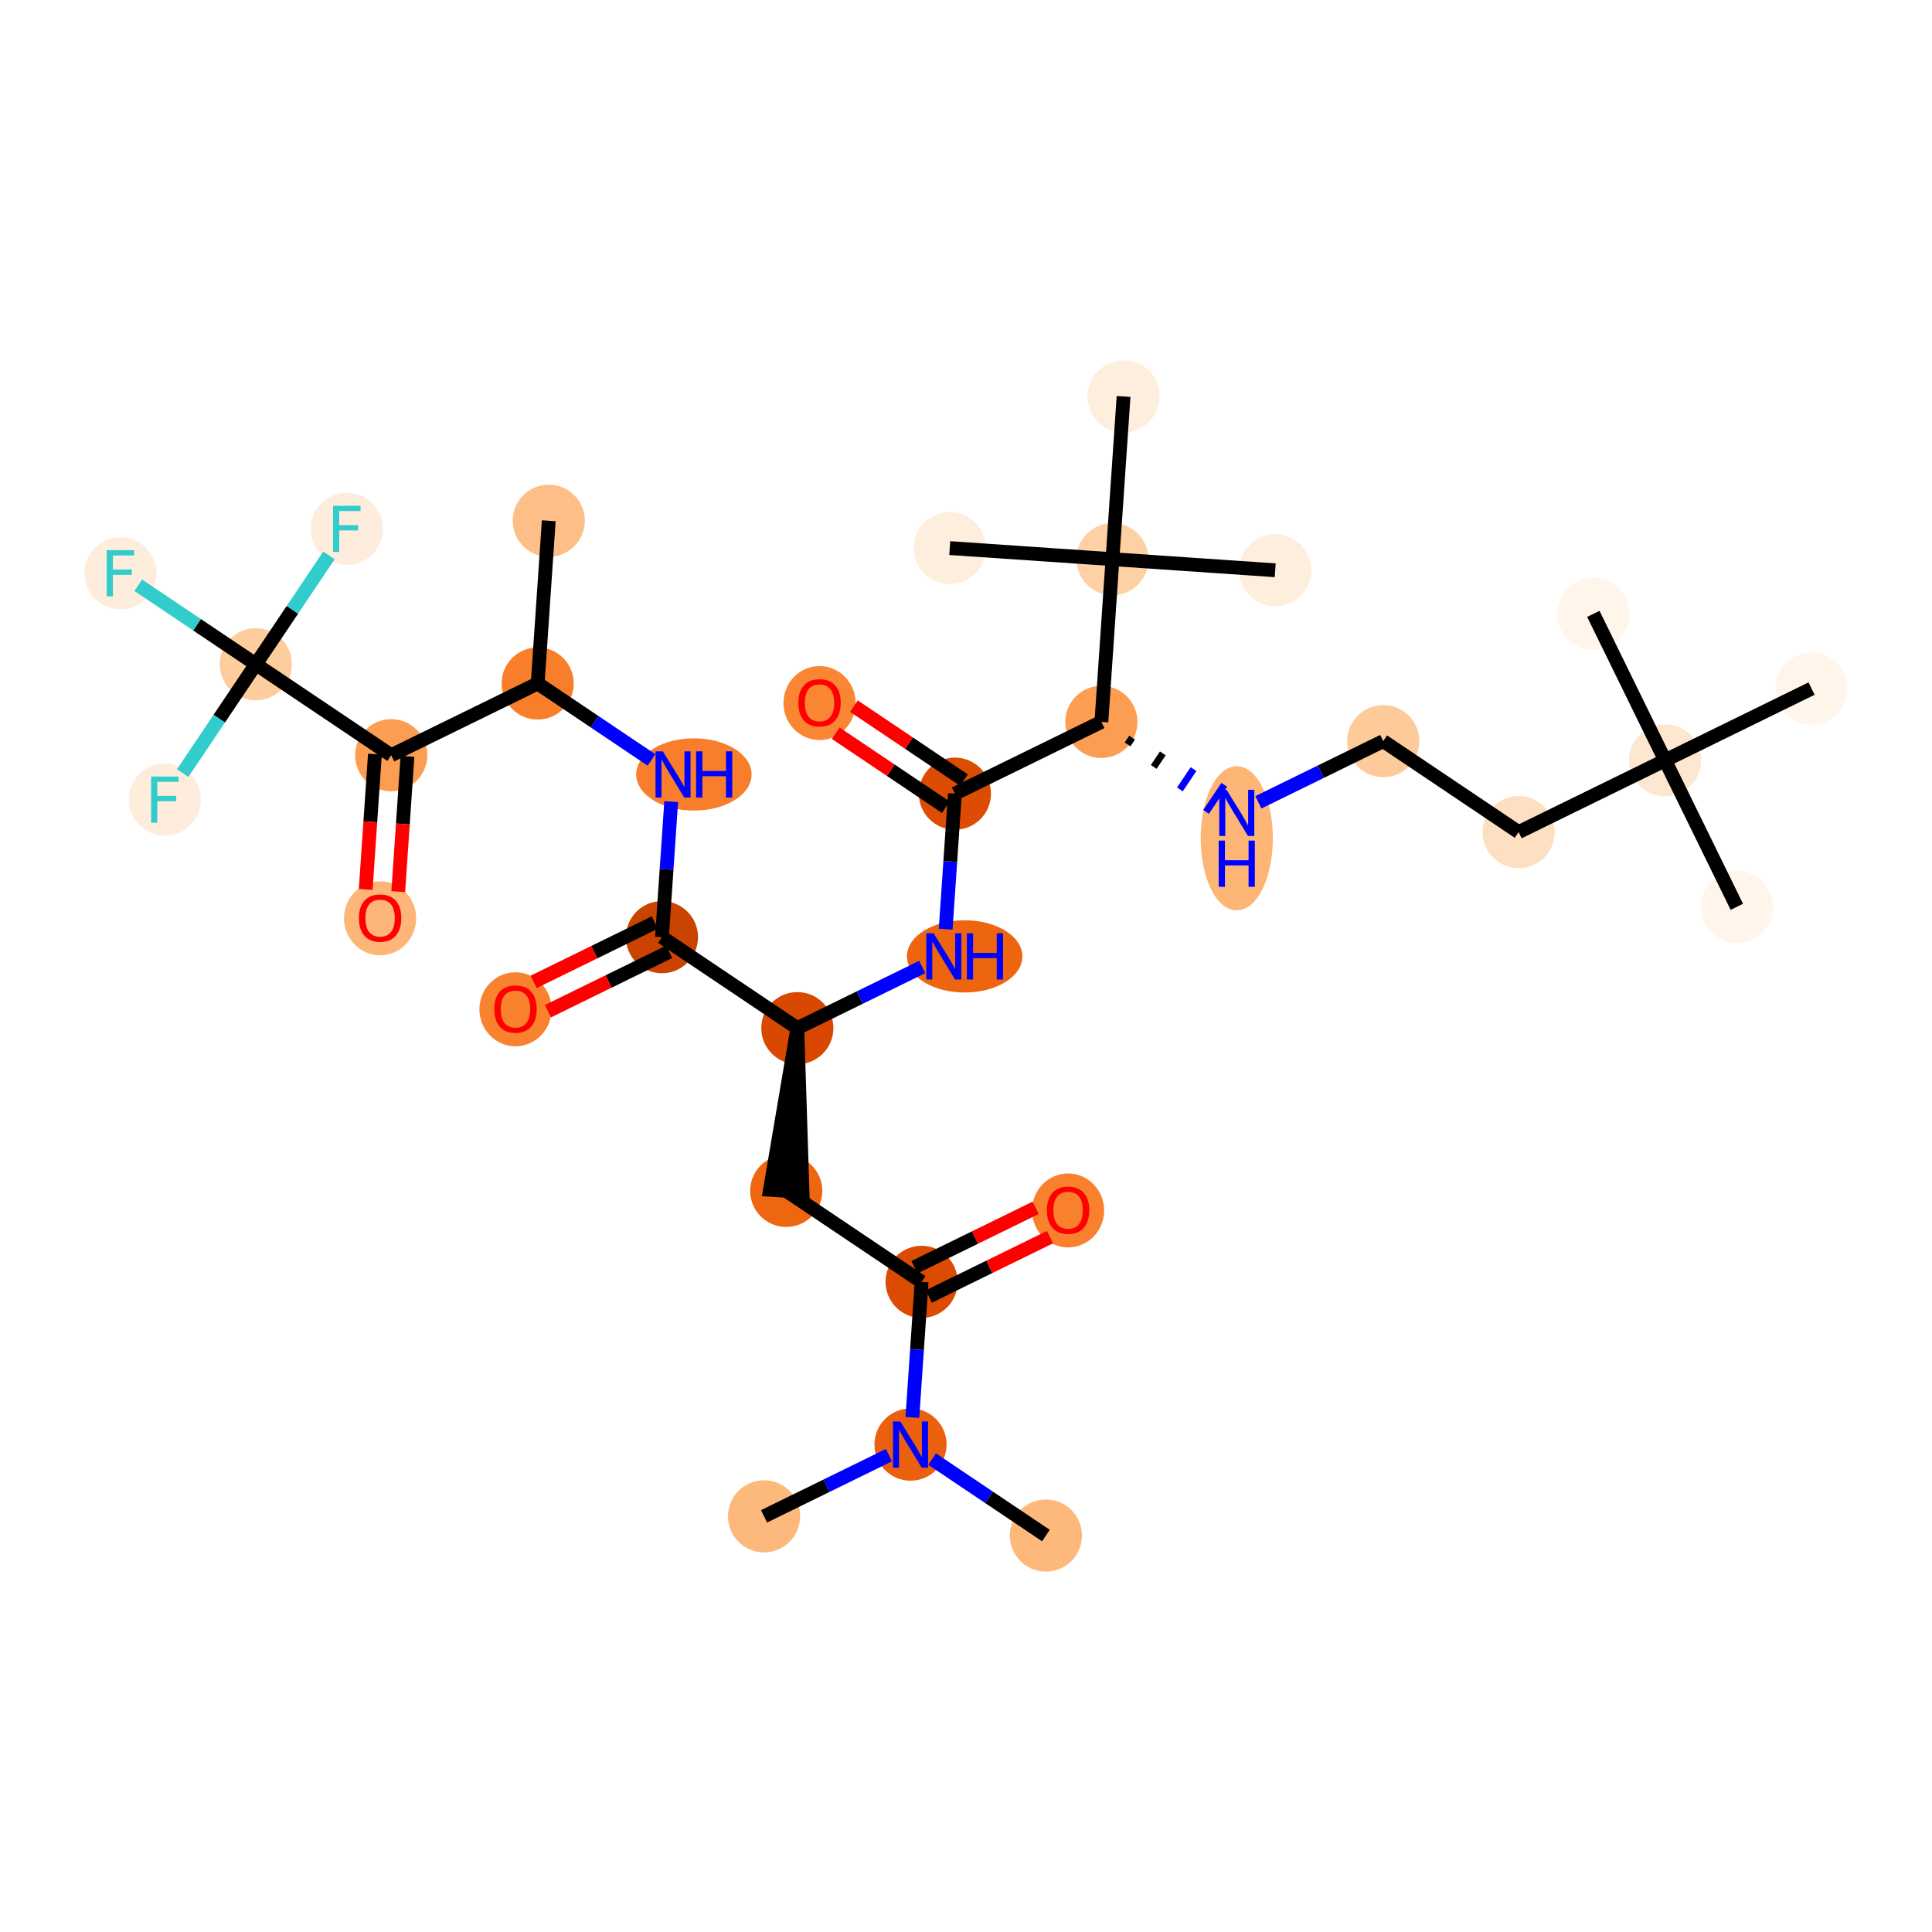 <?xml version='1.0' encoding='iso-8859-1'?>
<svg version='1.1' baseProfile='full'
              xmlns='http://www.w3.org/2000/svg'
                      xmlns:rdkit='http://www.rdkit.org/xml'
                      xmlns:xlink='http://www.w3.org/1999/xlink'
                  xml:space='preserve'
width='280px' height='280px' viewBox='0 0 280 280'>
<!-- END OF HEADER -->
<rect style='opacity:1.0;fill:#FFFFFF;stroke:none' width='280' height='280' x='0' y='0'> </rect>
<ellipse cx='79.531' cy='75.47' rx='4.728' ry='4.728'  style='fill:#FDBF87;fill-rule:evenodd;stroke:#FDBF87;stroke-width:1.0px;stroke-linecap:butt;stroke-linejoin:miter;stroke-opacity:1' />
<ellipse cx='77.924' cy='99.054' rx='4.728' ry='4.728'  style='fill:#F87E2B;fill-rule:evenodd;stroke:#F87E2B;stroke-width:1.0px;stroke-linecap:butt;stroke-linejoin:miter;stroke-opacity:1' />
<ellipse cx='100.565' cy='112.239' rx='7.863' ry='4.734'  style='fill:#F87E2B;fill-rule:evenodd;stroke:#F87E2B;stroke-width:1.0px;stroke-linecap:butt;stroke-linejoin:miter;stroke-opacity:1' />
<ellipse cx='95.936' cy='135.822' rx='4.728' ry='4.728'  style='fill:#CB4301;fill-rule:evenodd;stroke:#CB4301;stroke-width:1.0px;stroke-linecap:butt;stroke-linejoin:miter;stroke-opacity:1' />
<ellipse cx='74.707' cy='146.274' rx='4.728' ry='4.861'  style='fill:#F9822F;fill-rule:evenodd;stroke:#F9822F;stroke-width:1.0px;stroke-linecap:butt;stroke-linejoin:miter;stroke-opacity:1' />
<ellipse cx='115.556' cy='149.007' rx='4.728' ry='4.728'  style='fill:#D94801;fill-rule:evenodd;stroke:#D94801;stroke-width:1.0px;stroke-linecap:butt;stroke-linejoin:miter;stroke-opacity:1' />
<ellipse cx='113.948' cy='172.591' rx='4.728' ry='4.728'  style='fill:#EF6611;fill-rule:evenodd;stroke:#EF6611;stroke-width:1.0px;stroke-linecap:butt;stroke-linejoin:miter;stroke-opacity:1' />
<ellipse cx='133.568' cy='185.775' rx='4.728' ry='4.728'  style='fill:#DB4B02;fill-rule:evenodd;stroke:#DB4B02;stroke-width:1.0px;stroke-linecap:butt;stroke-linejoin:miter;stroke-opacity:1' />
<ellipse cx='154.796' cy='175.428' rx='4.728' ry='4.861'  style='fill:#F9812E;fill-rule:evenodd;stroke:#F9812E;stroke-width:1.0px;stroke-linecap:butt;stroke-linejoin:miter;stroke-opacity:1' />
<ellipse cx='131.96' cy='209.359' rx='4.728' ry='4.734'  style='fill:#EA600E;fill-rule:evenodd;stroke:#EA600E;stroke-width:1.0px;stroke-linecap:butt;stroke-linejoin:miter;stroke-opacity:1' />
<ellipse cx='151.58' cy='222.543' rx='4.728' ry='4.728'  style='fill:#FDB87B;fill-rule:evenodd;stroke:#FDB87B;stroke-width:1.0px;stroke-linecap:butt;stroke-linejoin:miter;stroke-opacity:1' />
<ellipse cx='110.732' cy='219.758' rx='4.728' ry='4.728'  style='fill:#FDB87B;fill-rule:evenodd;stroke:#FDB87B;stroke-width:1.0px;stroke-linecap:butt;stroke-linejoin:miter;stroke-opacity:1' />
<ellipse cx='139.805' cy='138.607' rx='7.863' ry='4.734'  style='fill:#EE6510;fill-rule:evenodd;stroke:#EE6510;stroke-width:1.0px;stroke-linecap:butt;stroke-linejoin:miter;stroke-opacity:1' />
<ellipse cx='138.392' cy='115.024' rx='4.728' ry='4.728'  style='fill:#DC4D03;fill-rule:evenodd;stroke:#DC4D03;stroke-width:1.0px;stroke-linecap:butt;stroke-linejoin:miter;stroke-opacity:1' />
<ellipse cx='118.772' cy='101.891' rx='4.728' ry='4.861'  style='fill:#FA8634;fill-rule:evenodd;stroke:#FA8634;stroke-width:1.0px;stroke-linecap:butt;stroke-linejoin:miter;stroke-opacity:1' />
<ellipse cx='159.62' cy='104.624' rx='4.728' ry='4.728'  style='fill:#FD9D52;fill-rule:evenodd;stroke:#FD9D52;stroke-width:1.0px;stroke-linecap:butt;stroke-linejoin:miter;stroke-opacity:1' />
<ellipse cx='179.24' cy='121.491' rx='4.728' ry='9.941'  style='fill:#FDB576;fill-rule:evenodd;stroke:#FDB576;stroke-width:1.0px;stroke-linecap:butt;stroke-linejoin:miter;stroke-opacity:1' />
<ellipse cx='200.469' cy='107.409' rx='4.728' ry='4.728'  style='fill:#FDCB9A;fill-rule:evenodd;stroke:#FDCB9A;stroke-width:1.0px;stroke-linecap:butt;stroke-linejoin:miter;stroke-opacity:1' />
<ellipse cx='220.089' cy='120.594' rx='4.728' ry='4.728'  style='fill:#FDDFC1;fill-rule:evenodd;stroke:#FDDFC1;stroke-width:1.0px;stroke-linecap:butt;stroke-linejoin:miter;stroke-opacity:1' />
<ellipse cx='241.317' cy='110.195' rx='4.728' ry='4.728'  style='fill:#FEE7D1;fill-rule:evenodd;stroke:#FEE7D1;stroke-width:1.0px;stroke-linecap:butt;stroke-linejoin:miter;stroke-opacity:1' />
<ellipse cx='251.716' cy='131.423' rx='4.728' ry='4.728'  style='fill:#FFF5EB;fill-rule:evenodd;stroke:#FFF5EB;stroke-width:1.0px;stroke-linecap:butt;stroke-linejoin:miter;stroke-opacity:1' />
<ellipse cx='230.918' cy='88.966' rx='4.728' ry='4.728'  style='fill:#FFF5EB;fill-rule:evenodd;stroke:#FFF5EB;stroke-width:1.0px;stroke-linecap:butt;stroke-linejoin:miter;stroke-opacity:1' />
<ellipse cx='262.545' cy='99.795' rx='4.728' ry='4.728'  style='fill:#FFF5EB;fill-rule:evenodd;stroke:#FFF5EB;stroke-width:1.0px;stroke-linecap:butt;stroke-linejoin:miter;stroke-opacity:1' />
<ellipse cx='161.228' cy='81.04' rx='4.728' ry='4.728'  style='fill:#FDD1A4;fill-rule:evenodd;stroke:#FDD1A4;stroke-width:1.0px;stroke-linecap:butt;stroke-linejoin:miter;stroke-opacity:1' />
<ellipse cx='184.812' cy='82.648' rx='4.728' ry='4.728'  style='fill:#FEEEDE;fill-rule:evenodd;stroke:#FEEEDE;stroke-width:1.0px;stroke-linecap:butt;stroke-linejoin:miter;stroke-opacity:1' />
<ellipse cx='137.644' cy='79.433' rx='4.728' ry='4.728'  style='fill:#FEEEDE;fill-rule:evenodd;stroke:#FEEEDE;stroke-width:1.0px;stroke-linecap:butt;stroke-linejoin:miter;stroke-opacity:1' />
<ellipse cx='162.836' cy='57.457' rx='4.728' ry='4.728'  style='fill:#FEEEDE;fill-rule:evenodd;stroke:#FEEEDE;stroke-width:1.0px;stroke-linecap:butt;stroke-linejoin:miter;stroke-opacity:1' />
<ellipse cx='56.695' cy='109.453' rx='4.728' ry='4.728'  style='fill:#FD9D52;fill-rule:evenodd;stroke:#FD9D52;stroke-width:1.0px;stroke-linecap:butt;stroke-linejoin:miter;stroke-opacity:1' />
<ellipse cx='55.087' cy='133.089' rx='4.728' ry='4.861'  style='fill:#FDB678;fill-rule:evenodd;stroke:#FDB678;stroke-width:1.0px;stroke-linecap:butt;stroke-linejoin:miter;stroke-opacity:1' />
<ellipse cx='37.075' cy='96.269' rx='4.728' ry='4.728'  style='fill:#FDCD9E;fill-rule:evenodd;stroke:#FDCD9E;stroke-width:1.0px;stroke-linecap:butt;stroke-linejoin:miter;stroke-opacity:1' />
<ellipse cx='17.455' cy='83.085' rx='4.728' ry='4.734'  style='fill:#FEEDDD;fill-rule:evenodd;stroke:#FEEDDD;stroke-width:1.0px;stroke-linecap:butt;stroke-linejoin:miter;stroke-opacity:1' />
<ellipse cx='23.891' cy='115.889' rx='4.728' ry='4.734'  style='fill:#FEEDDD;fill-rule:evenodd;stroke:#FEEDDD;stroke-width:1.0px;stroke-linecap:butt;stroke-linejoin:miter;stroke-opacity:1' />
<ellipse cx='50.26' cy='76.649' rx='4.728' ry='4.734'  style='fill:#FEEDDD;fill-rule:evenodd;stroke:#FEEDDD;stroke-width:1.0px;stroke-linecap:butt;stroke-linejoin:miter;stroke-opacity:1' />
<path class='bond-0 atom-0 atom-1' d='M 79.531,75.47 L 77.924,99.054' style='fill:none;fill-rule:evenodd;stroke:#000000;stroke-width:2.0px;stroke-linecap:butt;stroke-linejoin:miter;stroke-opacity:1' />
<path class='bond-1 atom-1 atom-2' d='M 77.924,99.054 L 86.169,104.595' style='fill:none;fill-rule:evenodd;stroke:#000000;stroke-width:2.0px;stroke-linecap:butt;stroke-linejoin:miter;stroke-opacity:1' />
<path class='bond-1 atom-1 atom-2' d='M 86.169,104.595 L 94.414,110.135' style='fill:none;fill-rule:evenodd;stroke:#0000FF;stroke-width:2.0px;stroke-linecap:butt;stroke-linejoin:miter;stroke-opacity:1' />
<path class='bond-26 atom-1 atom-27' d='M 77.924,99.054 L 56.695,109.453' style='fill:none;fill-rule:evenodd;stroke:#000000;stroke-width:2.0px;stroke-linecap:butt;stroke-linejoin:miter;stroke-opacity:1' />
<path class='bond-2 atom-2 atom-3' d='M 97.275,116.177 L 96.605,126' style='fill:none;fill-rule:evenodd;stroke:#0000FF;stroke-width:2.0px;stroke-linecap:butt;stroke-linejoin:miter;stroke-opacity:1' />
<path class='bond-2 atom-2 atom-3' d='M 96.605,126 L 95.936,135.822' style='fill:none;fill-rule:evenodd;stroke:#000000;stroke-width:2.0px;stroke-linecap:butt;stroke-linejoin:miter;stroke-opacity:1' />
<path class='bond-3 atom-3 atom-4' d='M 94.896,133.7 L 86.114,138.002' style='fill:none;fill-rule:evenodd;stroke:#000000;stroke-width:2.0px;stroke-linecap:butt;stroke-linejoin:miter;stroke-opacity:1' />
<path class='bond-3 atom-3 atom-4' d='M 86.114,138.002 L 77.332,142.304' style='fill:none;fill-rule:evenodd;stroke:#FF0000;stroke-width:2.0px;stroke-linecap:butt;stroke-linejoin:miter;stroke-opacity:1' />
<path class='bond-3 atom-3 atom-4' d='M 96.976,137.945 L 88.194,142.247' style='fill:none;fill-rule:evenodd;stroke:#000000;stroke-width:2.0px;stroke-linecap:butt;stroke-linejoin:miter;stroke-opacity:1' />
<path class='bond-3 atom-3 atom-4' d='M 88.194,142.247 L 79.411,146.55' style='fill:none;fill-rule:evenodd;stroke:#FF0000;stroke-width:2.0px;stroke-linecap:butt;stroke-linejoin:miter;stroke-opacity:1' />
<path class='bond-4 atom-3 atom-5' d='M 95.936,135.822 L 115.556,149.007' style='fill:none;fill-rule:evenodd;stroke:#000000;stroke-width:2.0px;stroke-linecap:butt;stroke-linejoin:miter;stroke-opacity:1' />
<path class='bond-5 atom-5 atom-6' d='M 115.556,149.007 L 111.59,172.43 L 116.306,172.751 Z' style='fill:#000000;fill-rule:evenodd;fill-opacity:1;stroke:#000000;stroke-width:2.0px;stroke-linecap:butt;stroke-linejoin:miter;stroke-opacity:1;' />
<path class='bond-11 atom-5 atom-12' d='M 115.556,149.007 L 124.605,144.574' style='fill:none;fill-rule:evenodd;stroke:#000000;stroke-width:2.0px;stroke-linecap:butt;stroke-linejoin:miter;stroke-opacity:1' />
<path class='bond-11 atom-5 atom-12' d='M 124.605,144.574 L 133.654,140.141' style='fill:none;fill-rule:evenodd;stroke:#0000FF;stroke-width:2.0px;stroke-linecap:butt;stroke-linejoin:miter;stroke-opacity:1' />
<path class='bond-6 atom-6 atom-7' d='M 113.948,172.591 L 133.568,185.775' style='fill:none;fill-rule:evenodd;stroke:#000000;stroke-width:2.0px;stroke-linecap:butt;stroke-linejoin:miter;stroke-opacity:1' />
<path class='bond-7 atom-7 atom-8' d='M 134.608,187.898 L 143.39,183.596' style='fill:none;fill-rule:evenodd;stroke:#000000;stroke-width:2.0px;stroke-linecap:butt;stroke-linejoin:miter;stroke-opacity:1' />
<path class='bond-7 atom-7 atom-8' d='M 143.39,183.596 L 152.172,179.293' style='fill:none;fill-rule:evenodd;stroke:#FF0000;stroke-width:2.0px;stroke-linecap:butt;stroke-linejoin:miter;stroke-opacity:1' />
<path class='bond-7 atom-7 atom-8' d='M 132.528,183.652 L 141.31,179.35' style='fill:none;fill-rule:evenodd;stroke:#000000;stroke-width:2.0px;stroke-linecap:butt;stroke-linejoin:miter;stroke-opacity:1' />
<path class='bond-7 atom-7 atom-8' d='M 141.31,179.35 L 150.092,175.048' style='fill:none;fill-rule:evenodd;stroke:#FF0000;stroke-width:2.0px;stroke-linecap:butt;stroke-linejoin:miter;stroke-opacity:1' />
<path class='bond-8 atom-7 atom-9' d='M 133.568,185.775 L 132.898,195.598' style='fill:none;fill-rule:evenodd;stroke:#000000;stroke-width:2.0px;stroke-linecap:butt;stroke-linejoin:miter;stroke-opacity:1' />
<path class='bond-8 atom-7 atom-9' d='M 132.898,195.598 L 132.229,205.421' style='fill:none;fill-rule:evenodd;stroke:#0000FF;stroke-width:2.0px;stroke-linecap:butt;stroke-linejoin:miter;stroke-opacity:1' />
<path class='bond-9 atom-9 atom-10' d='M 135.09,211.462 L 143.335,217.003' style='fill:none;fill-rule:evenodd;stroke:#0000FF;stroke-width:2.0px;stroke-linecap:butt;stroke-linejoin:miter;stroke-opacity:1' />
<path class='bond-9 atom-9 atom-10' d='M 143.335,217.003 L 151.58,222.543' style='fill:none;fill-rule:evenodd;stroke:#000000;stroke-width:2.0px;stroke-linecap:butt;stroke-linejoin:miter;stroke-opacity:1' />
<path class='bond-10 atom-9 atom-11' d='M 128.83,210.892 L 119.781,215.325' style='fill:none;fill-rule:evenodd;stroke:#0000FF;stroke-width:2.0px;stroke-linecap:butt;stroke-linejoin:miter;stroke-opacity:1' />
<path class='bond-10 atom-9 atom-11' d='M 119.781,215.325 L 110.732,219.758' style='fill:none;fill-rule:evenodd;stroke:#000000;stroke-width:2.0px;stroke-linecap:butt;stroke-linejoin:miter;stroke-opacity:1' />
<path class='bond-12 atom-12 atom-13' d='M 137.053,134.669 L 137.722,124.846' style='fill:none;fill-rule:evenodd;stroke:#0000FF;stroke-width:2.0px;stroke-linecap:butt;stroke-linejoin:miter;stroke-opacity:1' />
<path class='bond-12 atom-12 atom-13' d='M 137.722,124.846 L 138.392,115.024' style='fill:none;fill-rule:evenodd;stroke:#000000;stroke-width:2.0px;stroke-linecap:butt;stroke-linejoin:miter;stroke-opacity:1' />
<path class='bond-13 atom-13 atom-14' d='M 139.71,113.062 L 131.732,107.7' style='fill:none;fill-rule:evenodd;stroke:#000000;stroke-width:2.0px;stroke-linecap:butt;stroke-linejoin:miter;stroke-opacity:1' />
<path class='bond-13 atom-13 atom-14' d='M 131.732,107.7 L 123.754,102.339' style='fill:none;fill-rule:evenodd;stroke:#FF0000;stroke-width:2.0px;stroke-linecap:butt;stroke-linejoin:miter;stroke-opacity:1' />
<path class='bond-13 atom-13 atom-14' d='M 137.074,116.986 L 129.095,111.625' style='fill:none;fill-rule:evenodd;stroke:#000000;stroke-width:2.0px;stroke-linecap:butt;stroke-linejoin:miter;stroke-opacity:1' />
<path class='bond-13 atom-13 atom-14' d='M 129.095,111.625 L 121.117,106.263' style='fill:none;fill-rule:evenodd;stroke:#FF0000;stroke-width:2.0px;stroke-linecap:butt;stroke-linejoin:miter;stroke-opacity:1' />
<path class='bond-14 atom-13 atom-15' d='M 138.392,115.024 L 159.62,104.624' style='fill:none;fill-rule:evenodd;stroke:#000000;stroke-width:2.0px;stroke-linecap:butt;stroke-linejoin:miter;stroke-opacity:1' />
<path class='bond-15 atom-15 atom-16' d='M 163.413,107.885 L 164.072,106.904' style='fill:none;fill-rule:evenodd;stroke:#000000;stroke-width:1.0px;stroke-linecap:butt;stroke-linejoin:miter;stroke-opacity:1' />
<path class='bond-15 atom-15 atom-16' d='M 167.206,111.146 L 168.525,109.184' style='fill:none;fill-rule:evenodd;stroke:#000000;stroke-width:1.0px;stroke-linecap:butt;stroke-linejoin:miter;stroke-opacity:1' />
<path class='bond-15 atom-15 atom-16' d='M 170.999,114.407 L 172.977,111.464' style='fill:none;fill-rule:evenodd;stroke:#0000FF;stroke-width:1.0px;stroke-linecap:butt;stroke-linejoin:miter;stroke-opacity:1' />
<path class='bond-15 atom-15 atom-16' d='M 174.792,117.668 L 177.429,113.744' style='fill:none;fill-rule:evenodd;stroke:#0000FF;stroke-width:1.0px;stroke-linecap:butt;stroke-linejoin:miter;stroke-opacity:1' />
<path class='bond-22 atom-15 atom-23' d='M 159.62,104.624 L 161.228,81.04' style='fill:none;fill-rule:evenodd;stroke:#000000;stroke-width:2.0px;stroke-linecap:butt;stroke-linejoin:miter;stroke-opacity:1' />
<path class='bond-16 atom-16 atom-17' d='M 182.37,116.276 L 191.419,111.842' style='fill:none;fill-rule:evenodd;stroke:#0000FF;stroke-width:2.0px;stroke-linecap:butt;stroke-linejoin:miter;stroke-opacity:1' />
<path class='bond-16 atom-16 atom-17' d='M 191.419,111.842 L 200.469,107.409' style='fill:none;fill-rule:evenodd;stroke:#000000;stroke-width:2.0px;stroke-linecap:butt;stroke-linejoin:miter;stroke-opacity:1' />
<path class='bond-17 atom-17 atom-18' d='M 200.469,107.409 L 220.089,120.594' style='fill:none;fill-rule:evenodd;stroke:#000000;stroke-width:2.0px;stroke-linecap:butt;stroke-linejoin:miter;stroke-opacity:1' />
<path class='bond-18 atom-18 atom-19' d='M 220.089,120.594 L 241.317,110.195' style='fill:none;fill-rule:evenodd;stroke:#000000;stroke-width:2.0px;stroke-linecap:butt;stroke-linejoin:miter;stroke-opacity:1' />
<path class='bond-19 atom-19 atom-20' d='M 241.317,110.195 L 251.716,131.423' style='fill:none;fill-rule:evenodd;stroke:#000000;stroke-width:2.0px;stroke-linecap:butt;stroke-linejoin:miter;stroke-opacity:1' />
<path class='bond-20 atom-19 atom-21' d='M 241.317,110.195 L 230.918,88.966' style='fill:none;fill-rule:evenodd;stroke:#000000;stroke-width:2.0px;stroke-linecap:butt;stroke-linejoin:miter;stroke-opacity:1' />
<path class='bond-21 atom-19 atom-22' d='M 241.317,110.195 L 262.545,99.795' style='fill:none;fill-rule:evenodd;stroke:#000000;stroke-width:2.0px;stroke-linecap:butt;stroke-linejoin:miter;stroke-opacity:1' />
<path class='bond-23 atom-23 atom-24' d='M 161.228,81.04 L 184.812,82.648' style='fill:none;fill-rule:evenodd;stroke:#000000;stroke-width:2.0px;stroke-linecap:butt;stroke-linejoin:miter;stroke-opacity:1' />
<path class='bond-24 atom-23 atom-25' d='M 161.228,81.04 L 137.644,79.433' style='fill:none;fill-rule:evenodd;stroke:#000000;stroke-width:2.0px;stroke-linecap:butt;stroke-linejoin:miter;stroke-opacity:1' />
<path class='bond-25 atom-23 atom-26' d='M 161.228,81.04 L 162.836,57.457' style='fill:none;fill-rule:evenodd;stroke:#000000;stroke-width:2.0px;stroke-linecap:butt;stroke-linejoin:miter;stroke-opacity:1' />
<path class='bond-27 atom-27 atom-28' d='M 54.337,109.293 L 53.669,119.097' style='fill:none;fill-rule:evenodd;stroke:#000000;stroke-width:2.0px;stroke-linecap:butt;stroke-linejoin:miter;stroke-opacity:1' />
<path class='bond-27 atom-27 atom-28' d='M 53.669,119.097 L 53,128.9' style='fill:none;fill-rule:evenodd;stroke:#FF0000;stroke-width:2.0px;stroke-linecap:butt;stroke-linejoin:miter;stroke-opacity:1' />
<path class='bond-27 atom-27 atom-28' d='M 59.054,109.614 L 58.385,119.418' style='fill:none;fill-rule:evenodd;stroke:#000000;stroke-width:2.0px;stroke-linecap:butt;stroke-linejoin:miter;stroke-opacity:1' />
<path class='bond-27 atom-27 atom-28' d='M 58.385,119.418 L 57.717,129.222' style='fill:none;fill-rule:evenodd;stroke:#FF0000;stroke-width:2.0px;stroke-linecap:butt;stroke-linejoin:miter;stroke-opacity:1' />
<path class='bond-28 atom-27 atom-29' d='M 56.695,109.453 L 37.075,96.269' style='fill:none;fill-rule:evenodd;stroke:#000000;stroke-width:2.0px;stroke-linecap:butt;stroke-linejoin:miter;stroke-opacity:1' />
<path class='bond-29 atom-29 atom-30' d='M 37.075,96.269 L 28.556,90.544' style='fill:none;fill-rule:evenodd;stroke:#000000;stroke-width:2.0px;stroke-linecap:butt;stroke-linejoin:miter;stroke-opacity:1' />
<path class='bond-29 atom-29 atom-30' d='M 28.556,90.544 L 20.036,84.819' style='fill:none;fill-rule:evenodd;stroke:#33CCCC;stroke-width:2.0px;stroke-linecap:butt;stroke-linejoin:miter;stroke-opacity:1' />
<path class='bond-30 atom-29 atom-31' d='M 37.075,96.269 L 31.774,104.158' style='fill:none;fill-rule:evenodd;stroke:#000000;stroke-width:2.0px;stroke-linecap:butt;stroke-linejoin:miter;stroke-opacity:1' />
<path class='bond-30 atom-29 atom-31' d='M 31.774,104.158 L 26.472,112.048' style='fill:none;fill-rule:evenodd;stroke:#33CCCC;stroke-width:2.0px;stroke-linecap:butt;stroke-linejoin:miter;stroke-opacity:1' />
<path class='bond-31 atom-29 atom-32' d='M 37.075,96.269 L 42.377,88.38' style='fill:none;fill-rule:evenodd;stroke:#000000;stroke-width:2.0px;stroke-linecap:butt;stroke-linejoin:miter;stroke-opacity:1' />
<path class='bond-31 atom-29 atom-32' d='M 42.377,88.38 L 47.678,80.49' style='fill:none;fill-rule:evenodd;stroke:#33CCCC;stroke-width:2.0px;stroke-linecap:butt;stroke-linejoin:miter;stroke-opacity:1' />
<path  class='atom-2' d='M 96.064 108.891
L 98.258 112.437
Q 98.475 112.787, 98.825 113.42
Q 99.175 114.054, 99.194 114.092
L 99.194 108.891
L 100.082 108.891
L 100.082 115.586
L 99.165 115.586
L 96.811 111.709
Q 96.537 111.255, 96.244 110.735
Q 95.96 110.215, 95.875 110.054
L 95.875 115.586
L 95.005 115.586
L 95.005 108.891
L 96.064 108.891
' fill='#0000FF'/>
<path  class='atom-2' d='M 100.886 108.891
L 101.794 108.891
L 101.794 111.737
L 105.217 111.737
L 105.217 108.891
L 106.124 108.891
L 106.124 115.586
L 105.217 115.586
L 105.217 112.494
L 101.794 112.494
L 101.794 115.586
L 100.886 115.586
L 100.886 108.891
' fill='#0000FF'/>
<path  class='atom-4' d='M 71.635 146.241
Q 71.635 144.633, 72.429 143.735
Q 73.223 142.837, 74.707 142.837
Q 76.192 142.837, 76.986 143.735
Q 77.781 144.633, 77.781 146.241
Q 77.781 147.867, 76.977 148.794
Q 76.173 149.711, 74.707 149.711
Q 73.233 149.711, 72.429 148.794
Q 71.635 147.876, 71.635 146.241
M 74.707 148.954
Q 75.729 148.954, 76.277 148.274
Q 76.835 147.583, 76.835 146.241
Q 76.835 144.926, 76.277 144.264
Q 75.729 143.593, 74.707 143.593
Q 73.686 143.593, 73.129 144.255
Q 72.58 144.917, 72.58 146.241
Q 72.58 147.593, 73.129 148.274
Q 73.686 148.954, 74.707 148.954
' fill='#FF0000'/>
<path  class='atom-8' d='M 151.723 175.395
Q 151.723 173.787, 152.517 172.889
Q 153.312 171.991, 154.796 171.991
Q 156.281 171.991, 157.075 172.889
Q 157.869 173.787, 157.869 175.395
Q 157.869 177.021, 157.066 177.948
Q 156.262 178.865, 154.796 178.865
Q 153.321 178.865, 152.517 177.948
Q 151.723 177.03, 151.723 175.395
M 154.796 178.108
Q 155.817 178.108, 156.366 177.428
Q 156.924 176.737, 156.924 175.395
Q 156.924 174.08, 156.366 173.418
Q 155.817 172.747, 154.796 172.747
Q 153.775 172.747, 153.217 173.409
Q 152.669 174.071, 152.669 175.395
Q 152.669 176.747, 153.217 177.428
Q 153.775 178.108, 154.796 178.108
' fill='#FF0000'/>
<path  class='atom-9' d='M 130.48 206.012
L 132.674 209.557
Q 132.891 209.907, 133.241 210.541
Q 133.591 211.174, 133.61 211.212
L 133.61 206.012
L 134.499 206.012
L 134.499 212.706
L 133.582 212.706
L 131.227 208.829
Q 130.953 208.375, 130.66 207.855
Q 130.376 207.335, 130.291 207.175
L 130.291 212.706
L 129.421 212.706
L 129.421 206.012
L 130.48 206.012
' fill='#0000FF'/>
<path  class='atom-12' d='M 135.304 135.26
L 137.498 138.806
Q 137.715 139.156, 138.065 139.789
Q 138.415 140.423, 138.434 140.461
L 138.434 135.26
L 139.323 135.26
L 139.323 141.955
L 138.406 141.955
L 136.051 138.078
Q 135.777 137.624, 135.484 137.104
Q 135.2 136.584, 135.115 136.423
L 135.115 141.955
L 134.245 141.955
L 134.245 135.26
L 135.304 135.26
' fill='#0000FF'/>
<path  class='atom-12' d='M 140.127 135.26
L 141.034 135.26
L 141.034 138.106
L 144.457 138.106
L 144.457 135.26
L 145.365 135.26
L 145.365 141.955
L 144.457 141.955
L 144.457 138.863
L 141.034 138.863
L 141.034 141.955
L 140.127 141.955
L 140.127 135.26
' fill='#0000FF'/>
<path  class='atom-14' d='M 115.699 101.858
Q 115.699 100.251, 116.493 99.352
Q 117.287 98.454, 118.772 98.454
Q 120.256 98.454, 121.051 99.352
Q 121.845 100.251, 121.845 101.858
Q 121.845 103.484, 121.041 104.411
Q 120.237 105.328, 118.772 105.328
Q 117.297 105.328, 116.493 104.411
Q 115.699 103.494, 115.699 101.858
M 118.772 104.572
Q 119.793 104.572, 120.341 103.891
Q 120.899 103.201, 120.899 101.858
Q 120.899 100.544, 120.341 99.882
Q 119.793 99.211, 118.772 99.211
Q 117.751 99.211, 117.193 99.873
Q 116.644 100.534, 116.644 101.858
Q 116.644 103.21, 117.193 103.891
Q 117.751 104.572, 118.772 104.572
' fill='#FF0000'/>
<path  class='atom-16' d='M 177.761 114.462
L 179.954 118.007
Q 180.172 118.357, 180.522 118.991
Q 180.871 119.624, 180.89 119.662
L 180.89 114.462
L 181.779 114.462
L 181.779 121.156
L 180.862 121.156
L 178.508 117.279
Q 178.233 116.825, 177.94 116.305
Q 177.657 115.785, 177.571 115.625
L 177.571 121.156
L 176.702 121.156
L 176.702 114.462
L 177.761 114.462
' fill='#0000FF'/>
<path  class='atom-16' d='M 176.621 121.825
L 177.529 121.825
L 177.529 124.672
L 180.952 124.672
L 180.952 121.825
L 181.86 121.825
L 181.86 128.52
L 180.952 128.52
L 180.952 125.428
L 177.529 125.428
L 177.529 128.52
L 176.621 128.52
L 176.621 121.825
' fill='#0000FF'/>
<path  class='atom-28' d='M 52.014 133.056
Q 52.014 131.449, 52.809 130.55
Q 53.603 129.652, 55.087 129.652
Q 56.572 129.652, 57.366 130.55
Q 58.16 131.449, 58.16 133.056
Q 58.16 134.682, 57.357 135.609
Q 56.553 136.526, 55.087 136.526
Q 53.612 136.526, 52.809 135.609
Q 52.014 134.692, 52.014 133.056
M 55.087 135.77
Q 56.108 135.77, 56.657 135.089
Q 57.215 134.399, 57.215 133.056
Q 57.215 131.742, 56.657 131.08
Q 56.108 130.409, 55.087 130.409
Q 54.066 130.409, 53.508 131.07
Q 52.96 131.732, 52.96 133.056
Q 52.96 134.408, 53.508 135.089
Q 54.066 135.77, 55.087 135.77
' fill='#FF0000'/>
<path  class='atom-30' d='M 15.465 79.737
L 19.445 79.737
L 19.445 80.503
L 16.363 80.503
L 16.363 82.536
L 19.105 82.536
L 19.105 83.311
L 16.363 83.311
L 16.363 86.432
L 15.465 86.432
L 15.465 79.737
' fill='#33CCCC'/>
<path  class='atom-31' d='M 21.9 112.542
L 25.881 112.542
L 25.881 113.308
L 22.799 113.308
L 22.799 115.341
L 25.541 115.341
L 25.541 116.116
L 22.799 116.116
L 22.799 119.236
L 21.9 119.236
L 21.9 112.542
' fill='#33CCCC'/>
<path  class='atom-32' d='M 48.269 73.302
L 52.25 73.302
L 52.25 74.067
L 49.167 74.067
L 49.167 76.1
L 51.91 76.1
L 51.91 76.876
L 49.167 76.876
L 49.167 79.996
L 48.269 79.996
L 48.269 73.302
' fill='#33CCCC'/>
</svg>
